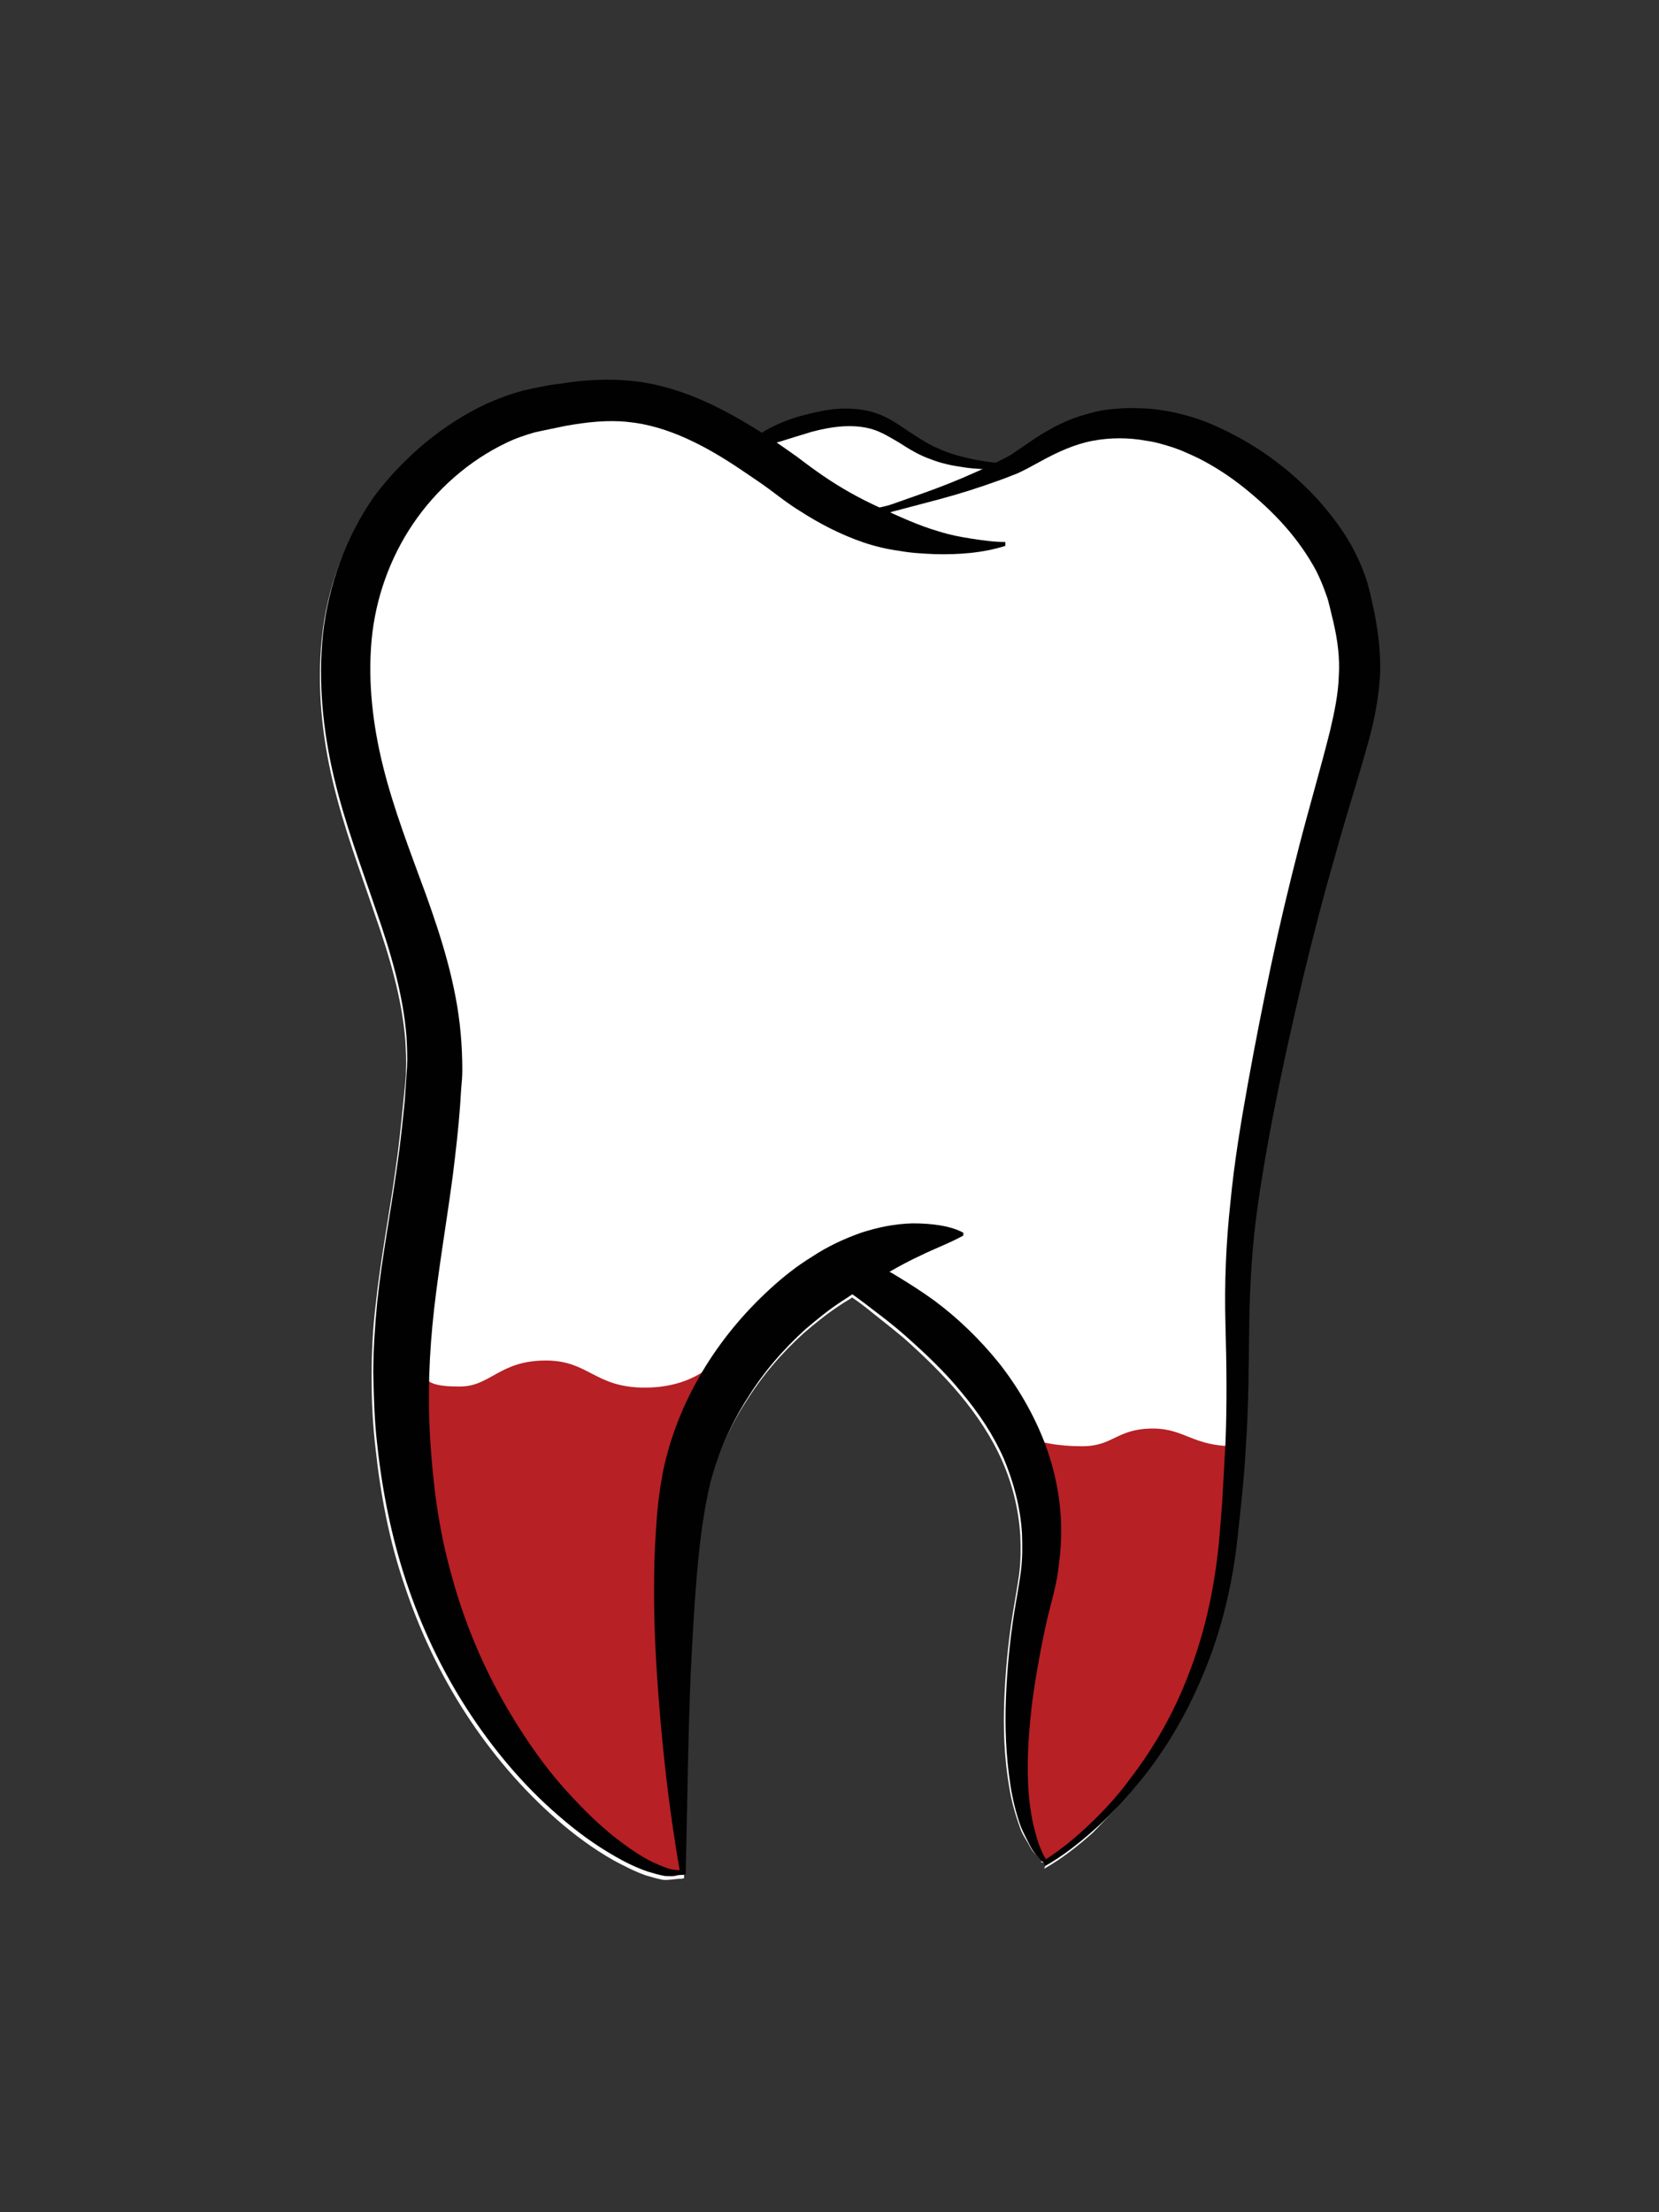 <?xml version="1.0" encoding="utf-8"?>
<!-- Generator: Adobe Illustrator 18.1.1, SVG Export Plug-In . SVG Version: 6.00 Build 0)  -->
<!DOCTYPE svg PUBLIC "-//W3C//DTD SVG 1.1//EN" "http://www.w3.org/Graphics/SVG/1.1/DTD/svg11.dtd">
<svg version="1.1" id="Layer_1" xmlns="http://www.w3.org/2000/svg" xmlns:xlink="http://www.w3.org/1999/xlink" x="0px" y="0px"
	 viewBox="0 0 300 400" enable-background="new 0 0 300 400" xml:space="preserve">
<rect x="0" y="0" width="300" height="400" fill="#333333" stroke="none"/>
<g>
	<defs>
		
			<rect id="SVGID_1_" x="-121.3" y="-79.3" transform="matrix(-0.707 -0.707 0.707 -0.707 126.302 448.316)" width="554.6" height="554.6"/>
	</defs>
	<clipPath id="SVGID_2_">
		<use xlink:href="#SVGID_1_"  overflow="visible"/>
	</clipPath>
	<path clip-path="url(#SVGID_2_)" fill="#FFFFFF" d="M188.8,336.8c-0.1-0.1-0.1-0.3-0.2-0.4c-0.1,0.1-0.3,0.2-0.4,0.3L188.8,336.8z"
		/>
	<path clip-path="url(#SVGID_2_)" fill="#FFFFFF" d="M205.1,323.3c4.7-5.6,8.5-12,11.5-18.7c2.9-6.7,5-13.9,6.2-21.1
		c0.6-3.7,0.9-7.3,1.3-10.9c0.4-3.6,0.7-7.2,0.9-10.9c0.5-7.3,0.6-14.6,0.6-21.8c0.1-7.2,0.5-14.3,1.5-21.3
		c1.9-14.1,5.1-28.3,8.4-42.2c1.7-7,3.5-13.9,5.5-20.9c1.9-6.9,4.1-13.7,6.1-20.9c1-3.6,1.8-7.4,2.1-11.4c0.3-4-0.1-8-0.9-11.8
		c-0.2-0.9-0.4-1.9-0.6-2.8c-0.2-0.9-0.4-1.8-0.7-2.8c-0.6-2-1.4-3.9-2.3-5.7c-1.8-3.6-4.2-6.8-6.9-9.7
		c-5.3-5.7-11.7-10.2-18.8-13.3c-1.8-0.8-3.6-1.4-5.6-1.9c-1.9-0.5-3.8-0.8-5.8-1c-2-0.2-4-0.2-5.9,0c-2,0.2-4,0.6-5.9,1.2
		c-3.8,1.1-7.2,3.1-10.3,5.2l-2.2,1.5c-0.7,0.5-1.4,0.9-2.2,1.3c-0.5,0.3-0.9,0.5-1.4,0.7c-1.9-0.2-3.7-0.5-5.5-0.9
		c-1.9-0.5-3.7-1.1-5.5-1.9c-1.7-0.8-3.3-1.9-5-3c-1.6-1.1-3.5-2.4-5.6-3.1c-2.1-0.7-4.4-1-6.5-0.8c-2.2,0.1-4.2,0.6-6.3,1.1
		c-2.8,0.7-5.5,1.8-7.9,3.3c-3.3-2.1-6.7-4-10.3-5.7c-4-1.8-8.4-3.2-13-3.7c-4.6-0.5-9.1-0.2-13.3,0.5c-1.1,0.2-2.1,0.4-3.2,0.5
		c-1.1,0.2-2,0.4-3.3,0.7c-2.3,0.6-4.4,1.4-6.5,2.3c-8.2,3.8-15.2,9.8-20.3,17.1c-5.2,7.3-8.4,16-9.3,24.9c-0.9,8.8,0,17.6,2,26
		c2,8.4,5,16.3,7.6,24c2.7,7.7,4.9,15.2,5.5,22.8c0.1,1.9,0.2,3.8,0.1,5.6c0,1-0.1,1.8-0.2,2.8l-0.3,3c-0.4,4-0.8,8-1.4,12
		c-1.1,8-2.7,16.1-3.6,24.6c-0.5,4.2-0.7,8.5-0.7,12.8c0,4.3,0.2,8.6,0.7,12.8c0.9,8.4,2.5,16.9,5.3,25c2.7,8.1,6.4,15.9,11,23
		c4.6,7.1,10.2,13.7,16.5,19.2c3.2,2.8,6.6,5.3,10.3,7.4c1.9,1,3.8,2,5.8,2.7c1,0.3,2.1,0.6,3.1,0.8c1.1,0.1,2.2-0.2,3.4-0.2l0,0
		l0.4-0.1l0-0.5c0.2-12,0.4-24,0.9-35.8c0.2-5.9,0.5-11.9,1.1-17.7c0.5-5.8,1.2-11.7,2.5-17c1.4-5.2,3.6-10.4,6.6-15
		c2.9-4.7,6.5-8.9,10.6-12.6c2.1-1.8,4.2-3.5,6.5-5c0.7-0.5,1.5-0.9,2.2-1.4c1.3,0.9,2.5,1.8,3.7,2.8c1.9,1.5,3.8,3,5.7,4.6
		c3.6,3.2,7.1,6.6,10.1,10.2c3,3.6,5.7,7.6,7.6,11.9c1.9,4.3,3,8.8,3.3,13.5c0.1,2.3,0.1,4.7-0.2,7c-0.3,2.2-0.8,4.9-1.2,7.4
		c-0.8,5.1-1.3,10.3-1.5,15.5c-0.2,5.2,0,10.4,0.9,15.6c0.4,2.6,1.1,5,2,7.5c0.4,1.2,1.2,2.2,1.8,3.4c0.5,1,1.4,1.7,2.3,2.5
		c0,0.1,0.1,0.1,0.1,0.2c0,0,0,0,0.1,0c0.1,0.1,0.2,0.2,0.3,0.3l0,0l-0.2,0.7l-0.1,0.2c3.2-1.8,6.1-4.1,8.8-6.5
		C200.2,328.7,202.8,326.1,205.1,323.3"/>
	<path clip-path="url(#SVGID_2_)" fill="#B72025" d="M83.8,303.6c0,0,33,40.5,39.1,35.2c1.4-1.2,0-83.4,8.7-92.1
		c1.6-1.5-2-0.8-2-0.8s-3.8,5-13,5c-9.1,0-10.1-4.9-17.9-4.9c-8.4,0-10,4.7-15.5,4.7c-6.5,0-6.5-1-10.4-7.3
		C68.9,237.1,83.8,303.6,83.8,303.6"/>
	<path clip-path="url(#SVGID_2_)" fill="#B72025" d="M212.6,310.4c-8.6,16.4-23.8,26.7-24,26c-9.8-25.9,7.4-60.8-7-77
		c-1.5-1.6,2.1-0.8,2.1-0.8s2.8,2.9,12,2.9c5.7,0,6.2-3.2,12.8-3.2c5.7,0,7.2,3.2,14.7,3.2C225.5,261.5,221.2,294,212.6,310.4"/>
	<path clip-path="url(#SVGID_2_)" fill="#010101" d="M156,91.3c0.7,0.8,1.1,0.8,1.6,0.7c0.4-0.1,0.9-0.1,1.3-0.2
		c0.9-0.2,1.8-0.4,2.6-0.7c1.7-0.6,3.4-1.2,5.1-1.8c3.4-1.2,6.7-2.5,10-4c1.6-0.7,3.2-1.5,4.8-2.3c0.8-0.4,1.5-0.8,2.2-1.3l2.2-1.5
		c3-2.1,6.4-4.1,10.3-5.2c1.9-0.6,3.9-1,5.9-1.1c2-0.2,4-0.1,5.9,0c2,0.2,3.9,0.5,5.8,1c2,0.5,3.8,1.1,5.6,1.9
		c7.2,3.1,13.5,7.6,18.8,13.3c2.6,2.9,5,6,6.9,9.7c0.9,1.8,1.7,3.7,2.3,5.7c0.3,1.1,0.5,1.9,0.7,2.8c0.2,0.9,0.4,1.9,0.6,2.8
		c0.7,3.7,1.2,7.8,0.9,11.8c-0.3,4-1.1,7.8-2.1,11.4c-2,7.2-4.2,13.9-6.1,20.9c-2,6.9-3.8,13.9-5.5,20.9c-3.3,14-6.4,28.1-8.4,42.2
		c-1,7.1-1.4,14.1-1.5,21.3c-0.1,7.2-0.1,14.5-0.6,21.8c-0.2,3.6-0.5,7.3-0.9,10.9c-0.4,3.6-0.7,7.2-1.3,10.9
		c-1.2,7.3-3.2,14.4-6.2,21.1c-2.9,6.7-6.8,13.1-11.5,18.7c-2.3,2.8-4.9,5.5-7.6,7.9c-2.7,2.4-5.6,4.7-8.8,6.5l-0.1,0l-0.1-0.5l0,0
		c-1-1-1.9-1.9-2.5-3.1c-0.6-1.2-1.2-2.3-1.7-3.5c-0.9-2.5-1.5-5-1.9-7.6c-0.8-5.2-1-10.4-0.8-15.6c0.2-5.2,0.7-10.4,1.5-15.5
		c0.4-2.5,0.9-5.2,1.2-7.4c0.3-2.4,0.3-4.7,0.2-7c-0.3-4.7-1.5-9.2-3.3-13.5c-1.9-4.3-4.5-8.2-7.6-11.9c-3-3.7-6.5-7-10.1-10.2
		c-1.8-1.6-3.7-3.1-5.7-4.6c-1.9-1.5-4-3-5.8-4.3l2.7-5.4c1.4,0.5,2.5,1,3.8,1.6c1.2,0.6,2.4,1.2,3.5,1.9c2.3,1.4,4.5,2.8,6.7,4.4
		c4.3,3.2,8.2,7,11.6,11.2c3.4,4.3,6.2,9.1,8.2,14.2c2,5.2,3.1,10.7,3.1,16.2c0,2.8-0.3,5.5-0.7,8.2c-0.5,2.8-1.2,5.1-1.8,7.6
		c-1.1,4.9-2,9.8-2.7,14.8c-0.6,5-1,9.9-0.8,14.9c0.1,2.5,0.4,5,0.9,7.4c0.3,1.2,0.6,2.4,1,3.6c0.4,1.1,0.9,2.3,1.6,3.2l-0.6-0.1
		c3-1.9,5.8-4.2,8.4-6.7c2.6-2.5,5-5.1,7.1-8c4.4-5.7,7.9-11.9,10.5-18.6c2.6-6.6,4.3-13.6,5.2-20.6c0.5-3.5,0.7-7.1,1-10.7
		c0.2-3.6,0.4-7.2,0.6-10.8c0.3-7.2,0.2-14.3,0-21.6c-0.2-7.3,0.1-14.7,0.9-22c0.7-7.3,1.9-14.5,3.2-21.7c1.3-7.2,2.7-14.3,4.2-21.4
		c1.5-7.1,3.2-14.2,5-21.2c1.8-7,3.9-14.1,5.6-20.9c0.8-3.4,1.5-6.7,1.6-10c0.2-3.2-0.2-6.4-1-9.8c-0.2-0.8-0.4-1.7-0.6-2.5
		c-0.2-0.8-0.4-1.7-0.7-2.4c-0.5-1.5-1.1-2.9-1.8-4.3c-1.5-2.8-3.4-5.5-5.6-8c-2.2-2.5-4.7-4.8-7.3-6.9c-2.6-2.1-5.5-4-8.5-5.5
		c-1.5-0.7-3-1.4-4.5-1.9c-1.6-0.5-3.2-1-4.8-1.2c-3.2-0.6-6.5-0.6-9.7,0c-3.2,0.6-6.3,2-9.4,3.7l-2.4,1.3c-0.8,0.4-1.7,0.9-2.6,1.2
		c-1.7,0.7-3.5,1.3-5.2,1.9c-3.5,1.2-7,2.2-10.5,3.1l-5.3,1.4c-0.9,0.2-1.7,0.5-2.6,0.8c-0.4,0.2-0.8,0.3-1.3,0.5
		c-0.4,0.1-0.8,0.4-1,1.4L156,91.3z"/>
	<path clip-path="url(#SVGID_2_)" fill="#010101" d="M181.8,98.7c-4.1,1.3-8.4,1.6-12.7,1.5c-2.2-0.1-4.3-0.2-6.5-0.6
		c-2.2-0.3-4.3-0.8-6.4-1.5c-4.1-1.4-8-3.4-11.7-5.8c-1.8-1.1-3.6-2.5-5.2-3.7c-1.6-1.2-3.3-2.3-4.9-3.4c-6.6-4.5-13.6-8.2-20.8-8.9
		c-3.6-0.4-7.4,0-11.3,0.7c-1,0.2-1.9,0.4-2.9,0.6c-0.9,0.2-2,0.4-2.8,0.6c-1.7,0.5-3.5,1.1-5.1,1.9c-6.7,3.2-12.6,8.4-16.8,14.6
		c-4.2,6.2-6.8,13.5-7.5,21c-0.7,7.6,0.2,15.4,2.1,23c1.9,7.6,4.8,15.1,7.7,23c2.8,7.8,5.5,16.2,6.3,25.1c0.2,2.2,0.3,4.5,0.3,6.7
		c0,1.1-0.1,2.3-0.2,3.3l-0.2,3.1c-0.3,4.2-0.8,8.4-1.3,12.5c-1.1,8.3-2.5,16.4-3.4,24.3c-0.9,7.9-1.2,15.8-0.7,23.7
		c0.5,8,1.5,15.8,3.6,23.5c2,7.6,4.9,15.1,8.7,22.1c1.9,3.5,4,6.9,6.3,10.2c2.3,3.3,4.8,6.4,7.6,9.3c2.7,2.9,5.7,5.7,8.9,8
		c1.6,1.2,3.3,2.3,5.1,3.2c0.9,0.4,1.8,0.8,2.7,1.1c0.9,0.3,1.9,0.4,2.7,0.3l-0.4,0.6c-2.1-11.9-3.4-23.8-4.2-35.9
		c-0.4-6-0.6-12.1-0.5-18.2c0-3,0.2-6.1,0.4-9.2c0.2-3.1,0.6-6.2,1.2-9.4c2.7-12.8,9.8-24.2,19.3-32.9c2.4-2.2,4.9-4.2,7.7-5.9
		c2.7-1.8,5.7-3.2,8.8-4.3c3.1-1,6-1.6,9.3-1.7c3.3,0,6.9,0.4,9.2,1.7l0,0.5c-2.3,1.3-5.3,2.4-7.9,3.7c-2.6,1.2-4.9,2.5-7.2,3.9
		c-2.4,1.3-4.6,2.8-6.9,4.3c-2.3,1.5-4.4,3.2-6.5,5c-4.1,3.7-7.7,7.9-10.6,12.6c-3,4.7-5.2,9.8-6.6,15c-1.3,5.3-2,11.2-2.5,17
		c-0.5,5.9-0.8,11.8-1.1,17.7c-0.5,11.9-0.6,23.8-0.9,35.8l0,0.5l-0.4,0.1l0,0c-1.1,0-2.3,0.3-3.4,0.2c-1.1-0.2-2.1-0.5-3.1-0.8
		c-2-0.7-3.9-1.6-5.8-2.7c-3.7-2.1-7.1-4.6-10.3-7.4c-6.4-5.5-11.9-12.1-16.5-19.2c-4.6-7.1-8.3-14.9-11-23
		c-2.7-8.1-4.4-16.6-5.3-25c-0.5-4.2-0.6-8.5-0.7-12.8c0-4.3,0.3-8.6,0.7-12.8c0.9-8.4,2.5-16.6,3.6-24.6c0.6-4,1-8,1.4-12l0.2-3
		c0.1-1,0.1-1.9,0.2-2.9c0.1-1.9,0-3.8-0.1-5.6c-0.6-7.5-2.8-15.1-5.5-22.8c-2.6-7.7-5.6-15.6-7.6-24c-2-8.4-2.9-17.2-2-26
		c1-8.9,4.2-17.6,9.3-24.9C73,82.7,80,76.7,88.2,72.9c2.1-0.9,4.2-1.7,6.5-2.3c1.3-0.3,2.2-0.5,3.3-0.7c1-0.2,2.1-0.4,3.2-0.5
		c4.2-0.7,8.8-1,13.3-0.5c4.6,0.5,9,1.9,13,3.7c4,1.8,7.7,4,11.3,6.3c1.8,1.2,3.5,2.4,5.2,3.6c1.7,1.3,3.2,2.4,4.8,3.5
		c3.2,2.2,6.6,4.1,10.1,5.7c3.5,1.6,7.1,3.3,10.9,4.4c1.9,0.6,3.9,1,5.9,1.3c2,0.3,4,0.6,6.1,0.6L181.8,98.7z"/>
	<path clip-path="url(#SVGID_2_)" fill="#010101" d="M134.6,80.5c3.2-2.7,7-4.5,11-5.5c2-0.5,4.1-1,6.3-1.1c2.2-0.1,4.4,0.1,6.5,0.8
		c2.1,0.7,4,2,5.6,3.1c1.7,1.1,3.3,2.2,5,3c1.7,0.8,3.6,1.5,5.5,1.9c1.9,0.5,3.9,0.8,5.9,1l0,1.1c-2,0.1-4.1,0-6.1-0.3
		c-2.1-0.3-4.1-0.7-6.1-1.5c-2-0.7-3.8-1.8-5.5-2.9c-1.7-1-3.3-2-5-2.5c-3.4-1-7.3-0.5-11,0.5c-3.7,1.1-7.4,2.4-11.4,3.3L134.6,80.5
		z"/>
	<path clip-path="url(#SVGID_2_)" fill="none" stroke="#FFFFFF" stroke-width="1.25" stroke-miterlimit="10" d="M146.7,599.5l-42,42
		 M557.5,188.7l42-42 M-245.5,207.3l-42,42 M165.3-203.5l42-42 M165.3,599.5l42,42 M-245.5,188.7l-42-42 M557.5,207.3l42,42
		 M146.7-203.5l-42-42"/>
	<path clip-path="url(#SVGID_2_)" fill="none" stroke="#000000" stroke-width="0.25" stroke-miterlimit="10" d="M146.7,599.5l-42,42
		 M557.5,188.7l42-42 M-245.5,207.3l-42,42 M165.3-203.5l42-42 M165.3,599.5l42,42 M-245.5,188.7l-42-42 M557.5,207.3l42,42
		 M146.7-203.5l-42-42"/>
</g>
</svg>
